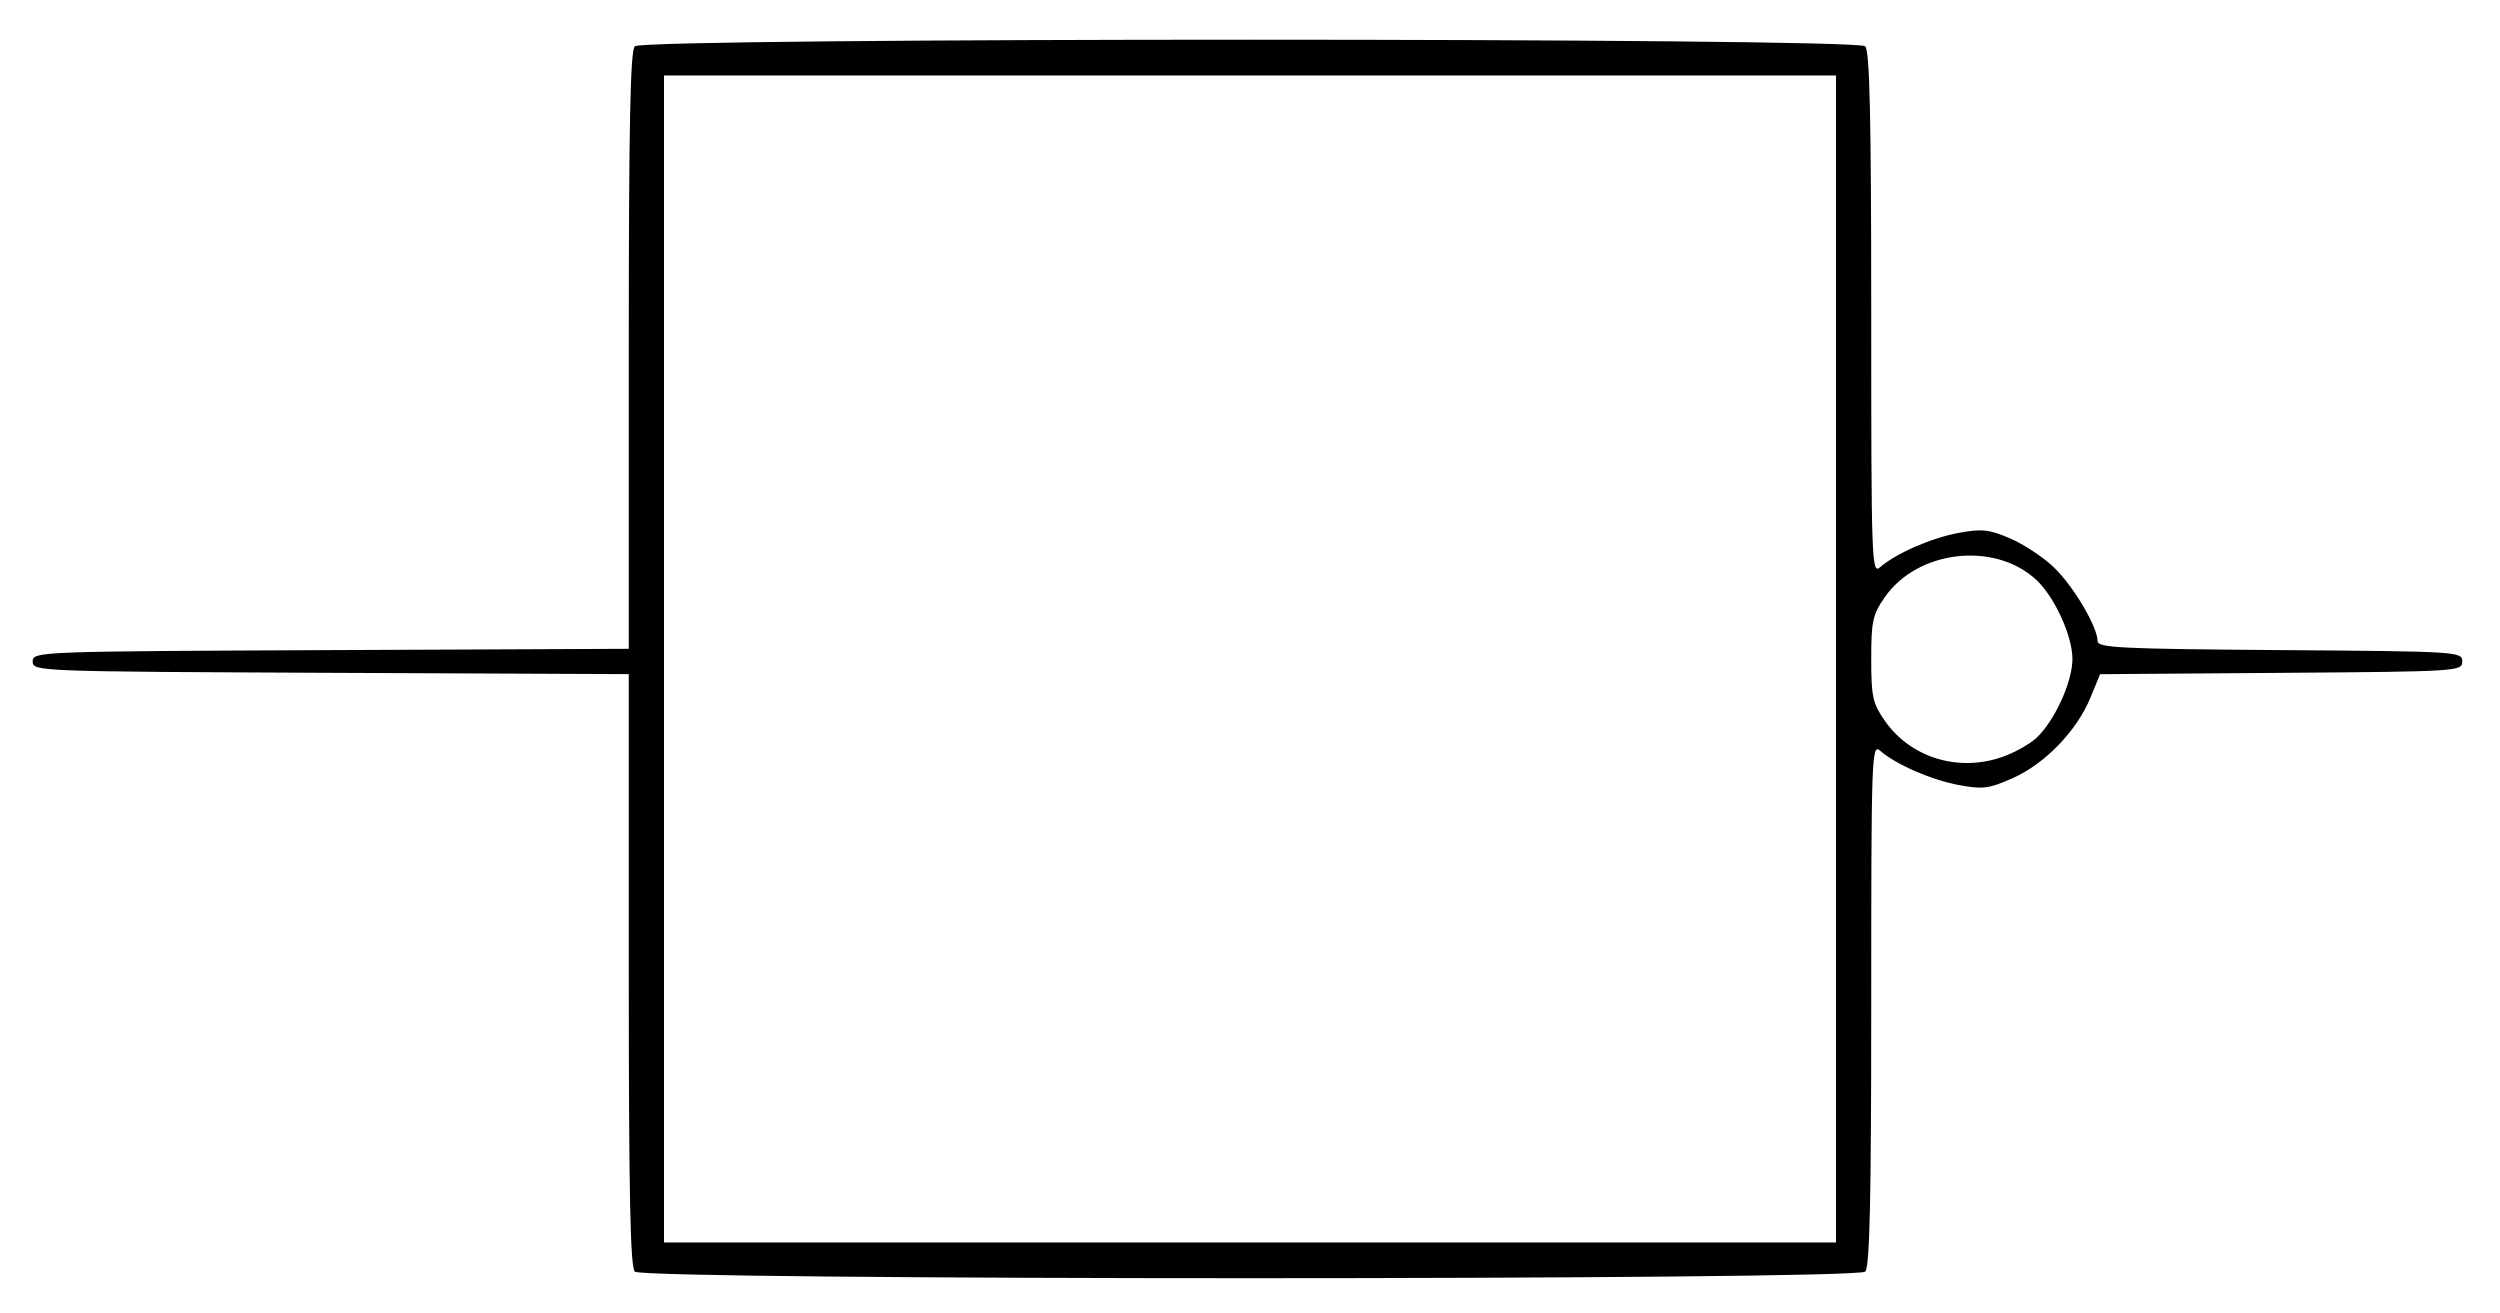 <?xml version="1.0" encoding="UTF-8" standalone="no"?>
<svg
   xmlns:dc="http://purl.org/dc/elements/1.1/"
   xmlns:cc="http://creativecommons.org/ns#"
   xmlns:rdf="http://www.w3.org/1999/02/22-rdf-syntax-ns#"
   xmlns:svg="http://www.w3.org/2000/svg"
   xmlns="http://www.w3.org/2000/svg"
   viewBox="0 0 497 261"
   height="261"
   width="497"
   id="svg127"
   version="1.1">
  <defs
     id="defs131" />
  <path
     id="path139"
     d="M 126.2,252.8 C 125.294,251.894 125,237.202 125,192.808 V 134.016 L 65.75,133.758 C 7.253,133.503 6.5,133.475 6.5,131.5 c 0,-1.975 0.753,-2.003 59.25,-2.258 L 125,128.984 V 69.692 c 0,-44.783 0.294,-59.586 1.2,-60.492 1.743,-1.743 242.857,-1.743 244.6,0 0.903,0.903 1.2,14.079 1.2,53.155 0,49.4 0.086,51.879 1.75,50.417 3.108,-2.732 10.198,-5.83 15.651,-6.838 4.567,-0.844 6.007,-0.689 10.208,1.102 2.69,1.147 6.617,3.745 8.727,5.775 3.866,3.719 8.664,11.828 8.664,14.644 0,1.328 4.589,1.554 36.25,1.783 35.496,0.257 36.25,0.304 36.25,2.262 0,1.958 -0.755,2.006 -36,2.264 l -36,0.264 -1.946,4.721 c -2.704,6.559 -9.03,13.103 -15.404,15.936 -4.742,2.108 -5.96,2.265 -10.708,1.388 -5.488,-1.015 -12.576,-4.106 -15.691,-6.845 -1.664,-1.463 -1.75,1.016 -1.75,50.417 0,39.076 -0.297,52.252 -1.2,53.155 -1.743,1.743 -242.857,1.743 -244.6,0 z M 365,131 V 15 H 248.5 132 V 131 247 H 248.5 365 Z m 33.096,19.466 c 2.391,-0.844 5.417,-2.531 6.725,-3.75 C 408.458,143.325 412,135.572 412,131 c 0,-4.572 -3.542,-12.325 -7.179,-15.716 -8.263,-7.703 -23.624,-5.947 -30.132,3.444 C 372.292,122.186 372,123.52 372,131 c 0,7.477 0.293,8.815 2.684,12.266 5.101,7.361 14.64,10.295 23.412,7.2 z"
     style="fill:#000000" />
</svg>
